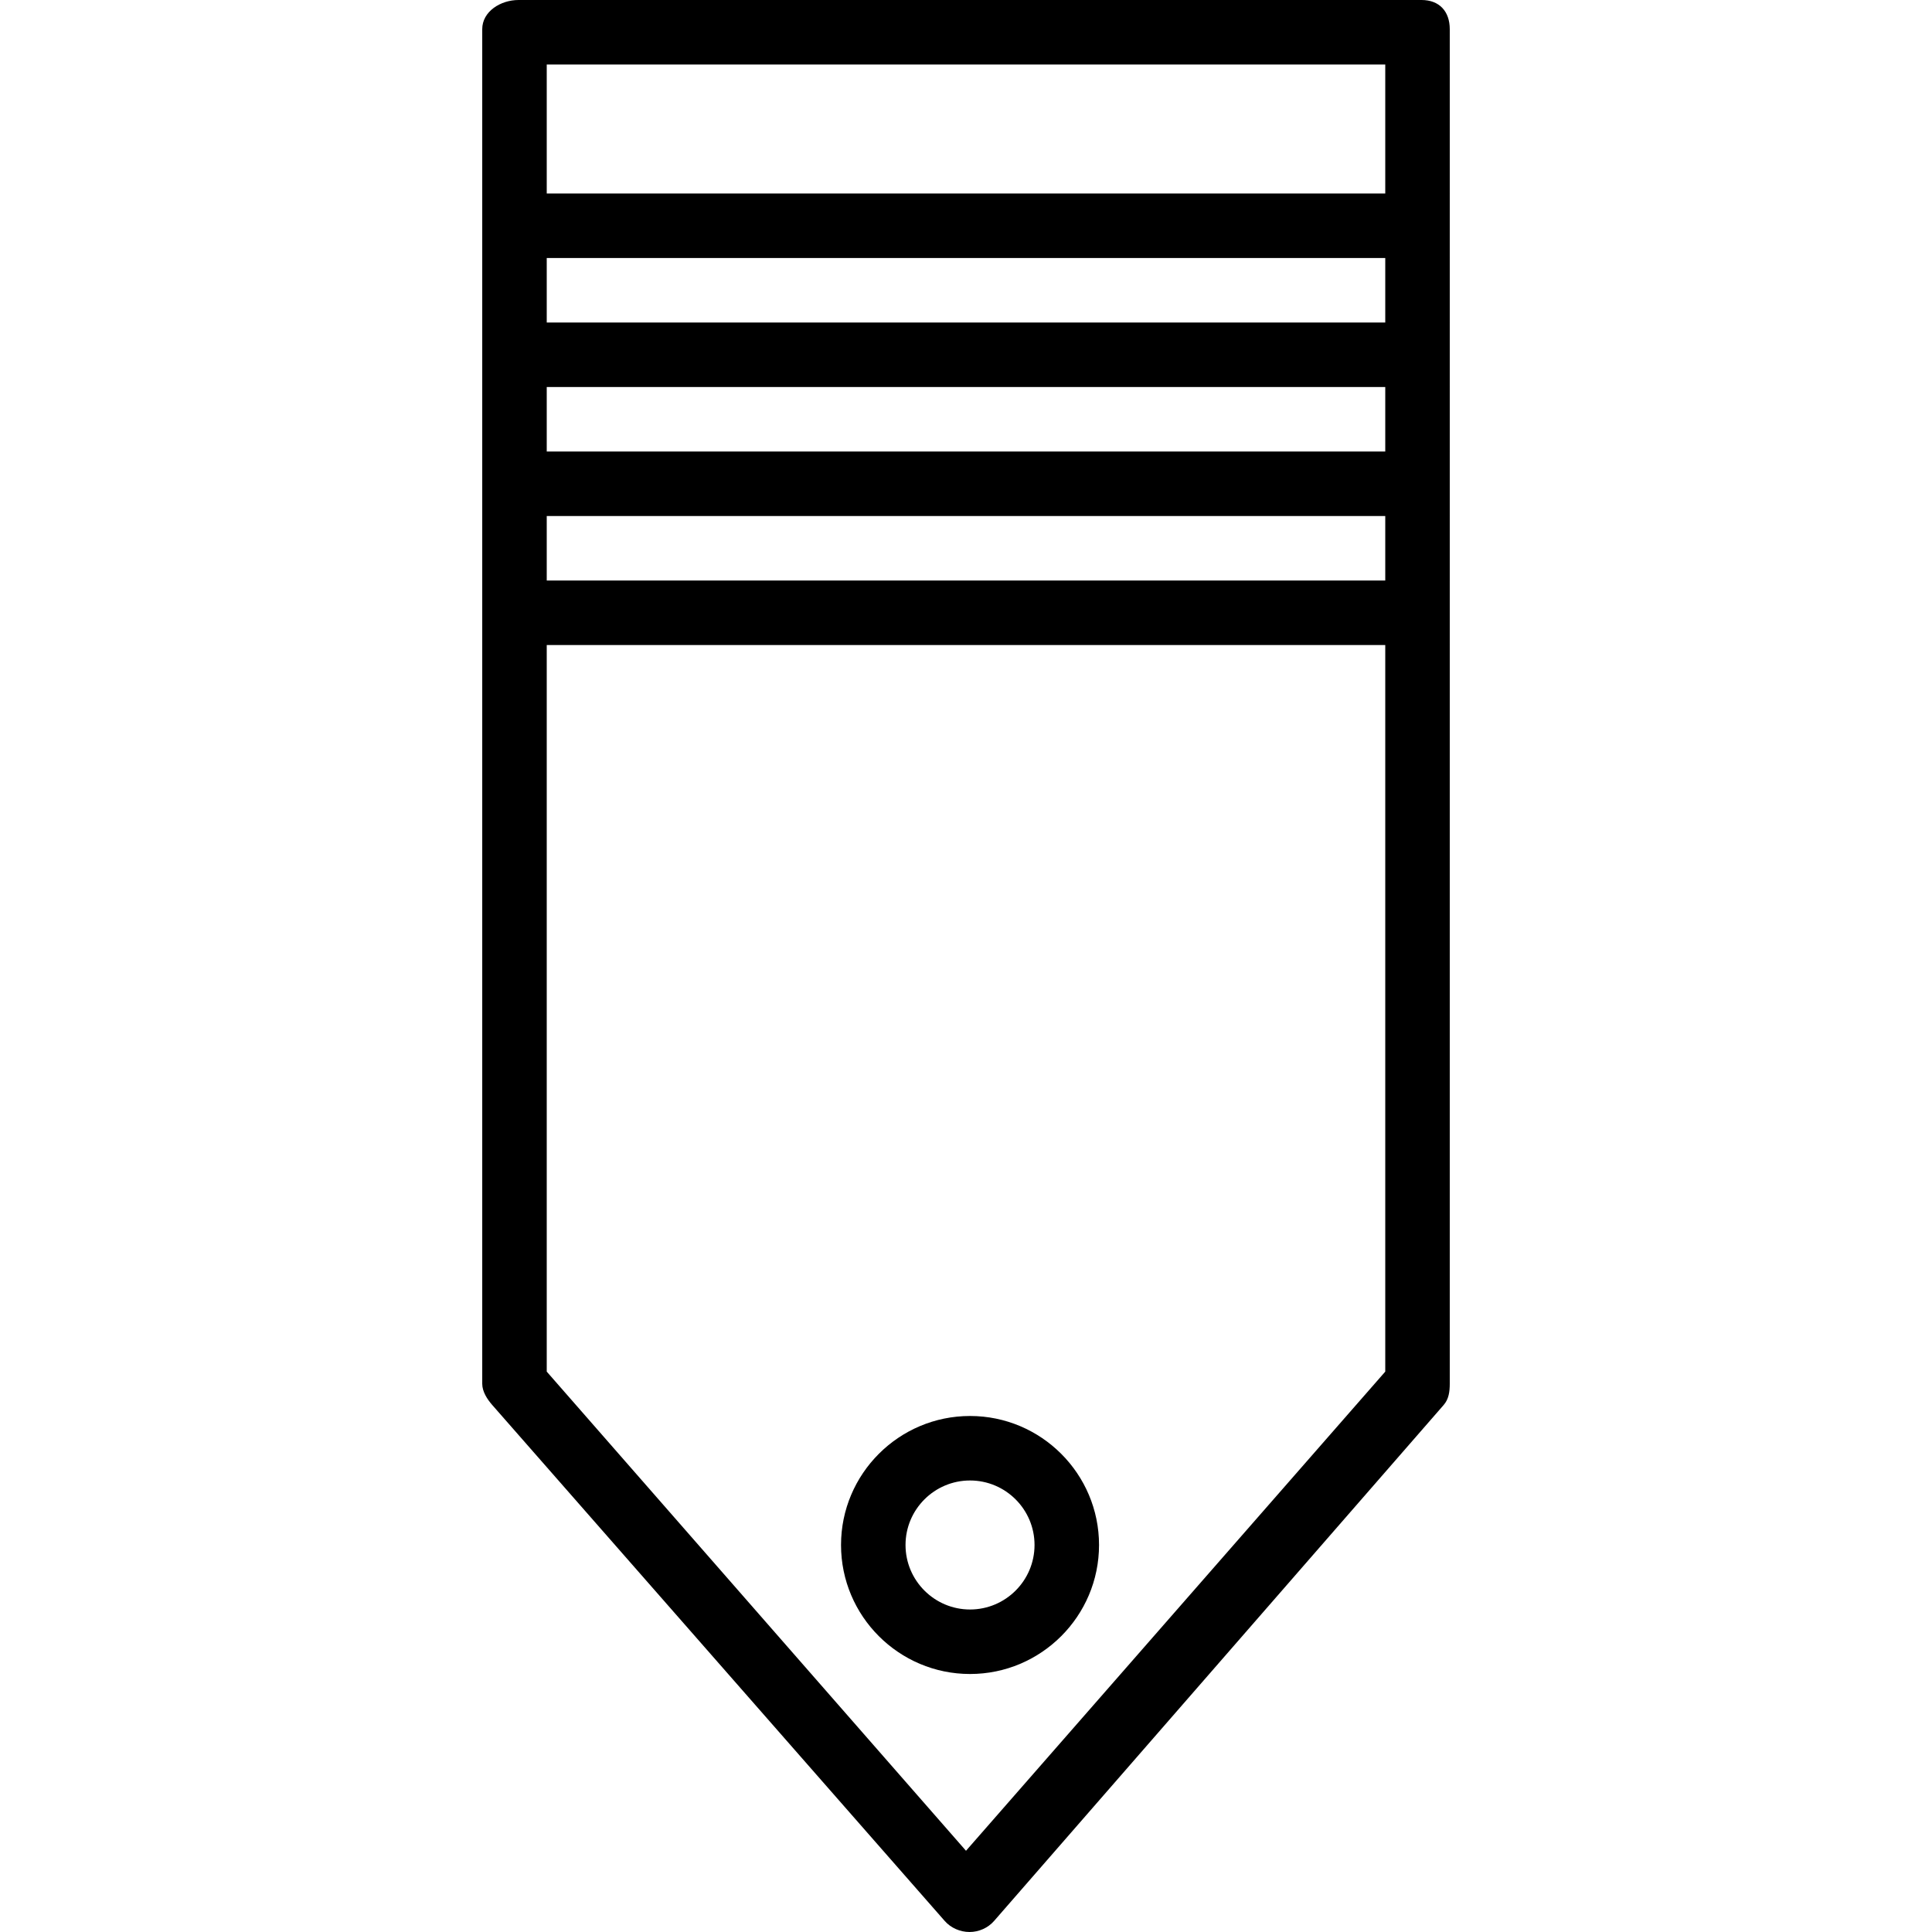 <?xml version="1.0" encoding="iso-8859-1"?>
<!-- Generator: Adobe Illustrator 19.0.0, SVG Export Plug-In . SVG Version: 6.00 Build 0)  -->
<svg version="1.1" id="Layer_1" xmlns="http://www.w3.org/2000/svg" xmlns:xlink="http://www.w3.org/1999/xlink" x="0px" y="0px"
	 viewBox="0 0 512 512" style="enable-background:new 0 0 512 512;" xml:space="preserve">
<g>
	<g>
		<path d="M376.724,0H137.413c-4.72,0-9.615,3.017-9.615,7.737v358.967c0,2.07,1.285,4.069,2.65,5.63L250.37,509.083
			c1.623,1.853,4.098,2.917,6.565,2.917c2.466,0,4.874-1.064,6.498-2.917l119.155-136.749c1.365-1.561,1.615-3.56,1.615-5.63V7.737
			C384.202,3.017,381.444,0,376.724,0z M367.109,363.491L256,490.474L144.891,363.491V170.937h222.218V363.491z M367.109,153.843
			H144.891v-17.094h222.218V153.843z M367.109,119.656H144.891v-17.094h222.218V119.656z M367.109,85.468H144.891V68.375h222.218
			V85.468z M367.109,51.281H144.891V17.094h222.218V51.281z"/>
	</g>
</g>
<g>
	<g>
		<path d="M257.068,375.251c-18.851,0-34.187,15.337-34.187,34.187s15.337,34.187,34.187,34.187s34.187-15.337,34.187-34.187
			S275.919,375.251,257.068,375.251z M257.068,426.532c-9.427,0-17.094-7.666-17.094-17.094s7.666-17.094,17.094-17.094
			c9.427,0,17.094,7.666,17.094,17.094S266.496,426.532,257.068,426.532z"/>
	</g>
</g>
<g>
</g>
<g>
</g>
<g>
</g>
<g>
</g>
<g>
</g>
<g>
</g>
<g>
</g>
<g>
</g>
<g>
</g>
<g>
</g>
<g>
</g>
<g>
</g>
<g>
</g>
<g>
</g>
<g>
</g>
</svg>
